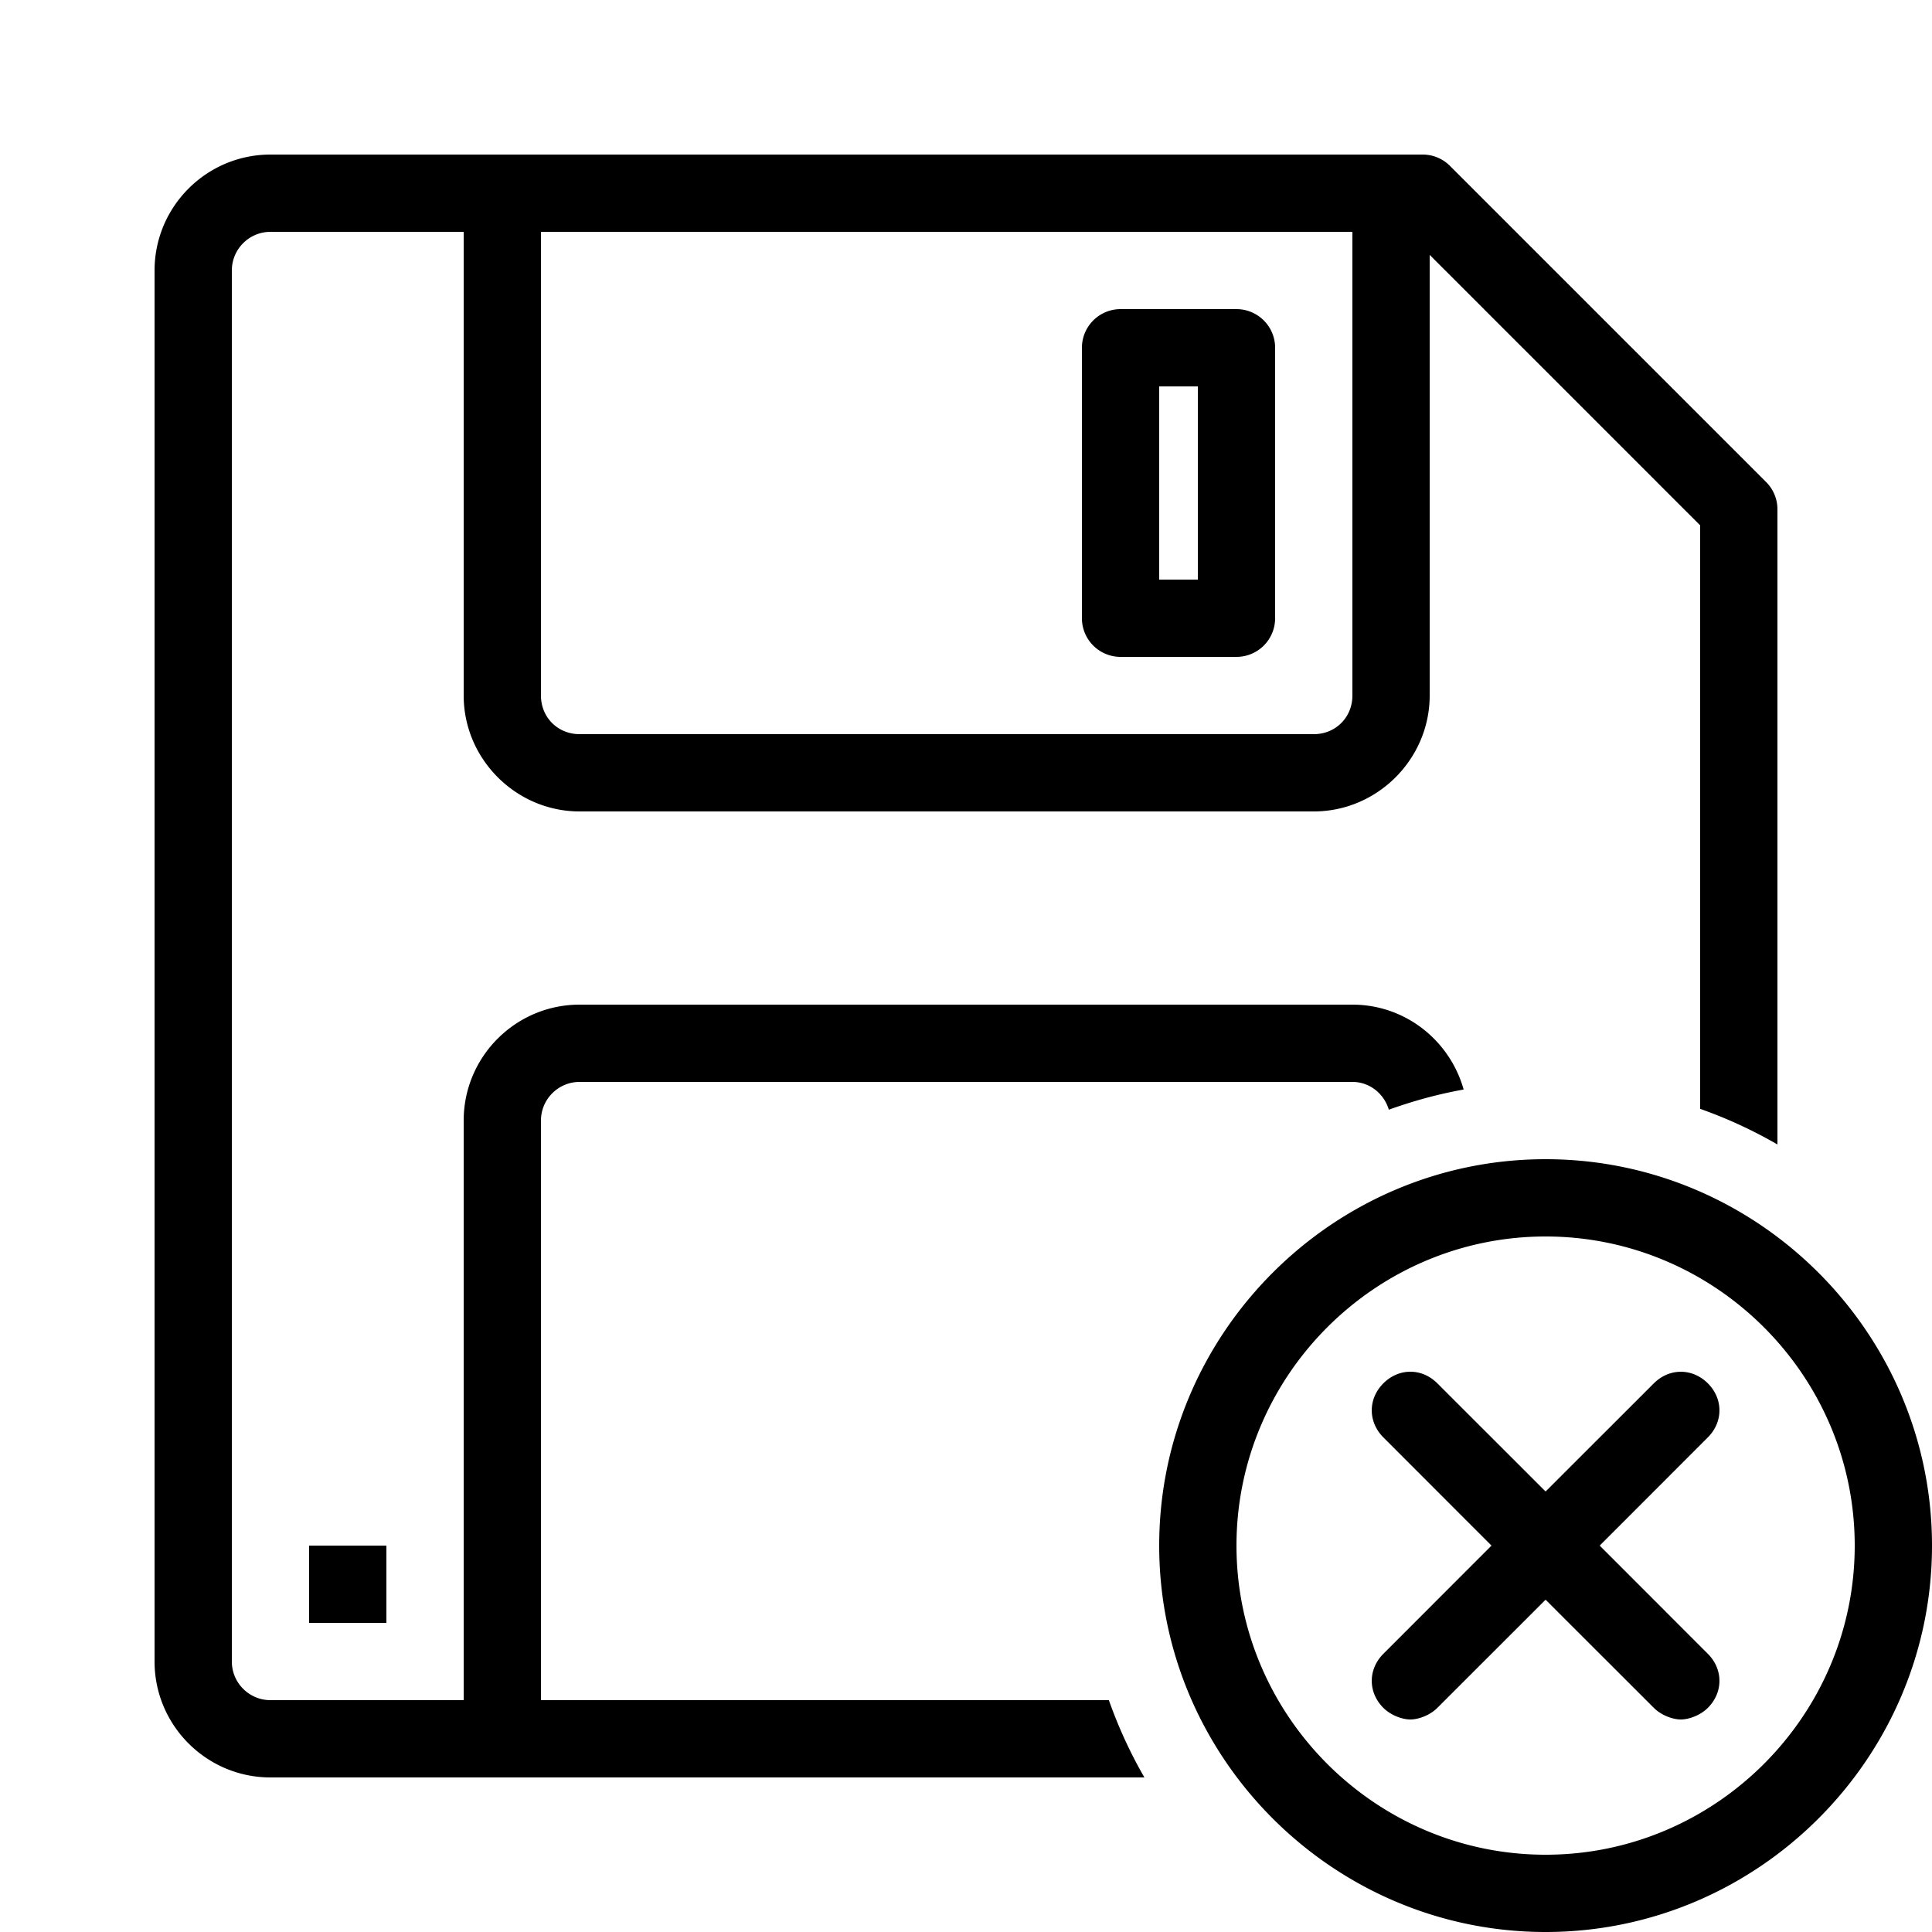 <svg fill="#000000" xmlns="http://www.w3.org/2000/svg"  viewBox="0 0 50 50" width="50px" height="50px"><path d="M 7 4 C 5.346 4 4 5.346 4 7 L 4 43 C 4 44.654 5.346 46 7 46 L 29.617 46 C 29.251 45.367 28.945 44.699 28.697 44 L 14 44 L 14 29 C 14 28.448 14.449 28 15 28 L 35 28 C 35.451 28 35.819 28.307 35.943 28.719 C 36.566 28.495 37.212 28.316 37.879 28.197 C 37.525 26.934 36.375 26 35 26 L 15 26 C 13.346 26 12 27.346 12 29 L 12 44 L 7 44 C 6.449 44 6 43.552 6 43 L 6 7 C 6 6.448 6.449 6 7 6 L 12 6 L 12 18 C 12 19.645 13.355 21 15 21 L 34 21 C 35.645 21 37 19.645 37 18 L 37 6.596 L 44 13.596 L 44 28.697 C 44.699 28.944 45.367 29.253 46 29.619 L 46 13.182 C 46 12.916 45.895 12.662 45.707 12.475 L 37.525 4.293 C 37.338 4.105 37.083 4 36.818 4 L 35 4 L 14 4 L 7 4 z M 14 6 L 35 6 L 35 18 C 35 18.565 34.565 19 34 19 L 15 19 C 14.435 19 14 18.565 14 18 L 14 6 z M 29 8 A 1 1 0 0 0 28 9 L 28 16 A 1 1 0 0 0 29 17 L 32 17 A 1 1 0 0 0 33 16 L 33 9 A 1 1 0 0 0 32 8 L 29 8 z M 30 10 L 31 10 L 31 15 L 30 15 L 30 10 z M 40 30 C 34.5 30 30 34.5 30 40 C 30 45.5 34.5 50 40 50 C 45.5 50 50 45.5 50 40 C 50 34.5 45.5 30 40 30 z M 40 32 C 44.4 32 48 35.6 48 40 C 48 44.4 44.4 48 40 48 C 35.6 48 32 44.4 32 40 C 32 35.6 35.6 32 40 32 z M 36.5 35.5 C 36.25 35.5 36.001 35.601 35.801 35.801 C 35.401 36.201 35.401 36.799 35.801 37.199 L 38.6 40 L 35.801 42.801 C 35.401 43.201 35.401 43.799 35.801 44.199 C 36.001 44.399 36.3 44.5 36.5 44.5 C 36.7 44.5 36.999 44.399 37.199 44.199 L 40 41.4 L 42.801 44.199 C 43.001 44.399 43.3 44.5 43.5 44.5 C 43.7 44.5 43.999 44.399 44.199 44.199 C 44.599 43.799 44.599 43.201 44.199 42.801 L 41.4 40 L 44.199 37.199 C 44.599 36.799 44.599 36.201 44.199 35.801 C 43.799 35.401 43.201 35.401 42.801 35.801 L 40 38.6 L 37.199 35.801 C 36.999 35.601 36.75 35.5 36.5 35.5 z M 8 40 L 8 42 L 10 42 L 10 40 L 8 40 z"/></svg>